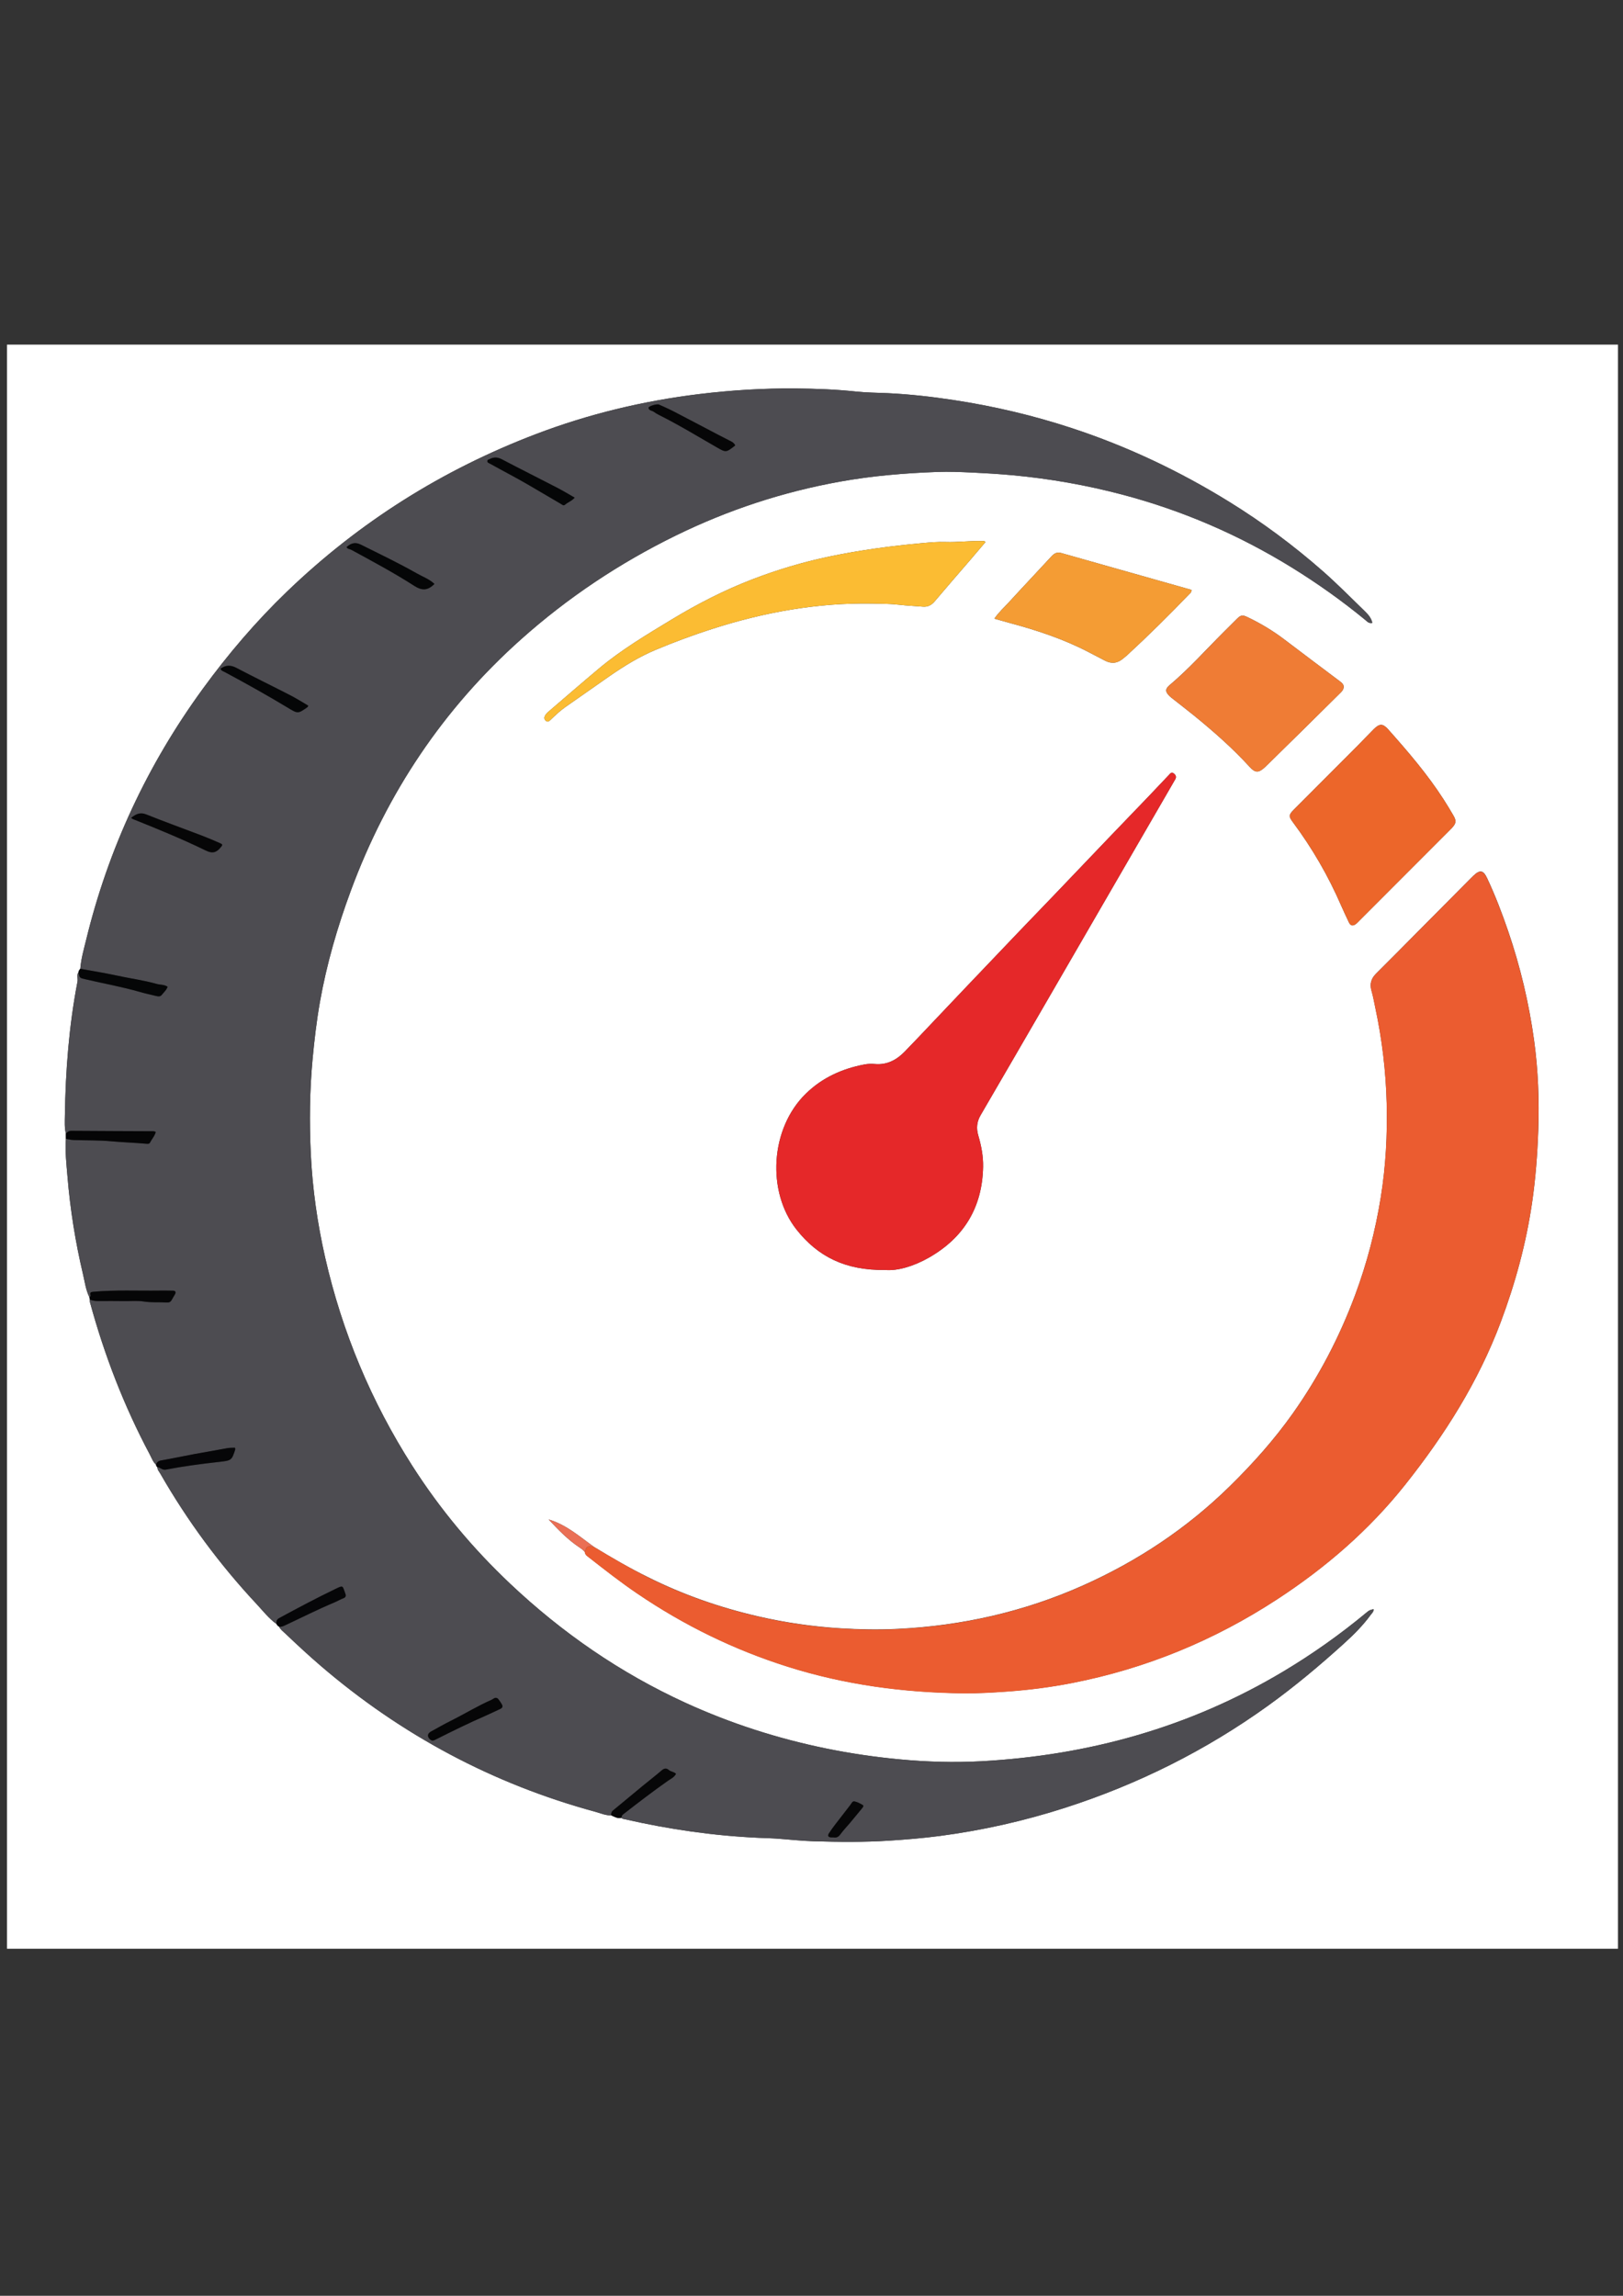 <?xml version="1.0" encoding="utf-8"?>
<!-- Generator: Adobe Illustrator 26.5.0, SVG Export Plug-In . SVG Version: 6.00 Build 0)  -->
<svg version="1.1" id="Camada_1" xmlns="http://www.w3.org/2000/svg" xmlns:xlink="http://www.w3.org/1999/xlink" x="0px" y="0px"
	 viewBox="0 0 595.28 841.89" style="enable-background:new 0 0 595.28 841.89;" xml:space="preserve">
<rect x="0" y="0" width="595.28" height="841.89" fill="#333333" stroke="none"/>
<style type="text/css">
	.st0{fill:#FFFFFF;}
	.st1{fill:#4D4C51;}
	.st2{fill:#EB5C30;}
	.st3{fill:#E52829;}
	.st4{fill:#EC662A;}
	.st5{fill:#FBBC33;}
	.st6{fill:#EF7C35;}
	.st7{fill:#F49C34;}
	.st8{fill:#050607;}
	.st9{fill:#050506;}
	.st10{fill:#060607;}
	.st11{fill:#060608;}
	.st12{fill:#070708;}
	.st13{fill:#EA6F55;}
</style>
<g>
	<g>
		<path class="st0" d="M593.44,714.62c-196.96,0-393.92,0-590.88,0c0-196.08,0-392.16,0-588.24c196.96,0,393.92,0,590.88,0
			C593.44,322.46,593.44,518.54,593.44,714.62z M217.89,567.29c-5.28-3.8-10.21-8.2-16.65-10.08c3.51,3.76,7.05,7.44,11.34,10.28
			c0.73,0.49,1.44,0.98,1.94,1.72c0.13,0.99,0.94,1.45,1.62,1.98c5.78,4.53,11.56,9.05,17.65,13.18
			c17.09,11.61,35.44,20.59,55.15,26.81c21.01,6.63,42.6,9.51,64.56,9.74c5.24,0.05,10.51-0.25,15.77-0.63
			c8.13-0.58,16.19-1.61,24.17-3.18c26.95-5.3,51.87-15.56,74.88-30.57c17.87-11.65,33.81-25.4,47.12-42.16
			c14.49-18.24,26.82-37.72,35.03-59.65c5.31-14.18,9.27-28.69,11.46-43.68c1.28-8.77,1.96-17.58,2.27-26.43
			c0.39-11.12-0.02-22.19-1.54-33.21c-1.88-13.63-5.05-26.97-9.51-40c-2.25-6.57-4.73-13.06-7.69-19.35
			c-1.43-3.04-2.64-3.19-5.04-0.94c-0.47,0.44-0.91,0.9-1.36,1.35c-6.42,6.46-12.85,12.92-19.26,19.39
			c-5.01,5.05-9.99,10.13-15.05,15.13c-1.84,1.82-2.44,3.79-1.71,6.3c0.6,2.06,0.96,4.2,1.41,6.3c2.47,11.57,3.87,23.27,4.16,35.11
			c0.28,11.52-0.33,22.98-2.17,34.36c-1.97,12.25-5.08,24.21-9.41,35.83c-5.75,15.42-13.3,29.9-22.8,43.34
			c-6.85,9.68-14.71,18.48-23.17,26.78c-15.75,15.45-33.82,27.45-53.91,36.41c-21.58,9.62-44.27,14.74-67.85,15.9
			c-7.01,0.35-14.03,0.22-21.06-0.21c-10.22-0.63-20.29-2.1-30.25-4.4c-14.05-3.24-27.57-7.97-40.48-14.44
			C230.77,574.96,224.31,571.18,217.89,567.29z M101.41,595.52c0.21,0.46,0.56,0.78,0.99,1.03c0.49,1.04,1.43,1.69,2.23,2.45
			c4.22,4.02,8.49,7.98,12.91,11.78c29.66,25.47,63.31,43.43,101.04,53.67c1.83,0.5,3.6,1.33,5.56,1.24
			c1.22,0.56,2.39,1.29,3.83,0.92c0.32,0.45,0.82,0.43,1.28,0.53c16.23,3.7,32.64,6.07,49.28,6.81c1.99,0.09,3.98,0.11,5.97,0.25
			c4.61,0.32,9.22,0.86,13.84,1c9.26,0.28,18.52,0.38,27.78-0.22c6.21-0.4,12.42-0.91,18.58-1.72c15.62-2.05,30.93-5.5,45.94-10.33
			c26.74-8.61,51.56-20.99,74.38-37.39c9.8-7.05,19.04-14.79,27.97-22.89c3.55-3.22,6.95-6.61,9.78-10.51
			c0.43-0.59,1.12-1.12,1.02-2.05c-1.55,0.39-1.55,0.39-2.74,1.37c-9.55,7.92-19.64,15.07-30.29,21.44
			c-34.14,20.43-71.29,30.81-110.86,32.96c-9.97,0.54-19.94,0.24-29.9-0.69c-9.07-0.85-18.06-2.17-26.98-3.99
			c-17.82-3.64-35.03-9.18-51.57-16.74c-23.9-10.93-45.24-25.65-64.32-43.67c-13.71-12.94-25.73-27.32-35.89-43.22
			c-15.06-23.57-25.72-49-31.95-76.29c-2.87-12.56-4.68-25.28-5.29-38.13c-0.55-11.57-0.42-23.15,0.65-34.72
			c0.65-7,1.46-13.97,2.68-20.89c2.48-14.03,6.45-27.66,11.39-41.01c13.25-35.81,33.89-66.64,62.4-92.08
			c17.14-15.3,36.11-27.93,56.74-38.04c19.18-9.4,39.27-16.02,60.31-19.79c11.81-2.12,23.71-3.11,35.68-3.54
			c4.22-0.15,8.45,0.02,12.68,0.22c4.94,0.23,9.87,0.52,14.8,0.98c13.7,1.26,27.19,3.64,40.49,7.16c22,5.83,42.66,14.76,62.02,26.71
			c9.39,5.8,18.36,12.18,26.9,19.19c0.69,0.57,1.34,1.4,2.6,1.08c-0.42-1.88-1.63-3.17-2.84-4.35c-5.1-4.95-10.1-10.02-15.44-14.71
			c-10.71-9.39-22.11-17.85-34.23-25.34c-18.21-11.25-37.42-20.35-57.78-27.03c-14.21-4.67-28.72-8.07-43.5-10.31
			c-7.96-1.21-15.97-2.1-24.02-2.49c-3.83-0.18-7.67-0.17-11.47-0.58c-7.4-0.8-14.82-1.07-22.25-1.14
			c-11.83-0.1-23.62,0.63-35.38,2.06c-20.54,2.5-40.52,7.31-59.85,14.67c-34.32,13.08-64.81,32.26-91.3,57.74
			c-11.37,10.94-21.58,22.89-30.87,35.64c-20.34,27.9-34.67,58.6-42.83,92.16c-0.85,3.48-1.86,6.94-2.13,10.54
			c-0.31,0.36-0.61,0.73-0.65,1.23c-0.77,1.08-0.16,2.32-0.38,3.48c-3.12,16.21-4.38,32.61-4.62,49.09
			c-0.03,2.21-0.18,4.45,0.36,6.64c0,0.63,0.01,1.27,0.01,1.9c-0.34,4.63,0.2,9.23,0.58,13.82c1,12.08,2.9,24.03,5.69,35.82
			c0.67,2.83,1.01,5.77,2.34,8.43c0.05,0.3,0.11,0.6,0.16,0.9c0.01,0.31-0.03,0.64,0.05,0.93c5.28,19.39,12.47,38.03,21.91,55.78
			c0.7,1.31,1.17,2.78,2.33,3.83c0.06,0.37,0.16,0.71,0.51,0.91c-0.02,0.95,0.64,1.61,1.07,2.35c9.94,17.33,21.74,33.29,35.37,47.88
			C96.5,590.76,98.61,593.49,101.41,595.52z M324.63,465.71c4.53,0.42,10.53-1.37,16.11-4.55c12.84-7.34,19.54-18.42,19.84-33.26
			c0.08-3.94-0.68-7.79-1.78-11.56c-0.76-2.59-0.53-5.01,0.85-7.37c8.24-14.14,16.45-28.29,24.65-42.45
			c14.65-25.28,29.28-50.56,43.92-75.84c0.96-1.66,1.93-3.3,2.87-4.97c0.48-0.86,0.12-1.54-0.58-2.09
			c-0.84-0.65-1.28,0.03-1.77,0.55c-2.52,2.67-5.04,5.34-7.58,7.99c-4.92,5.13-9.86,10.24-14.77,15.37
			c-6.4,6.69-12.78,13.4-19.19,20.09c-4.53,4.73-9.09,9.43-13.61,14.16c-6.18,6.46-12.34,12.94-18.51,19.41
			c-4.29,4.51-8.57,9.04-12.86,13.55c-3.46,3.65-6.9,7.32-10.42,10.92c-2.97,3.04-6.45,4.9-10.88,4.52
			c-1.26-0.11-2.58-0.08-3.82,0.15c-8.17,1.55-15.51,4.84-21.53,10.72c-13.07,12.74-14.45,35.91-3.4,49.87
			C299.95,460.76,309.99,465.91,324.63,465.71z M496.05,339.37c1.08-0.12,1.75-0.96,2.47-1.69c11.08-11.08,22.14-22.16,33.21-33.25
			c0.28-0.28,0.58-0.56,0.84-0.85c1.5-1.67,1.64-2.53,0.53-4.48c-1.15-2.01-2.36-3.98-3.61-5.93c-5.93-9.24-13.07-17.54-20.35-25.72
			c-1.91-2.14-3.13-2.17-5.2-0.13c-2.04,2.02-4,4.13-6.03,6.17c-7.73,7.76-15.47,15.5-23.2,23.25c-2.09,2.09-2.15,2.57-0.44,4.86
			c7.04,9.46,12.91,19.59,17.6,30.4c0.86,1.98,1.79,3.92,2.7,5.87C494.88,338.53,495.14,339.24,496.05,339.37z M361.45,198.78
			c-0.53-0.57-1.03-0.36-1.47-0.37c-4.39-0.11-8.76,0.49-13.16,0.34c-2.79-0.1-5.57,0.15-8.36,0.4
			c-11.52,1.03-22.96,2.57-34.29,4.94c-9.63,2.01-19.02,4.82-28.2,8.35c-10.32,3.97-20.11,8.99-29.55,14.71
			c-9.22,5.58-18.5,11.1-26.79,18.05c-6.24,5.23-12.39,10.57-18.58,15.88c-0.36,0.31-0.69,0.67-0.96,1.06
			c-0.51,0.73-0.63,1.53,0.09,2.17c0.74,0.66,1.34,0.08,1.86-0.43c1.72-1.67,3.48-3.3,5.44-4.68c5.29-3.72,10.58-7.43,15.89-11.12
			c5.39-3.74,10.95-7.19,17.02-9.74c6.84-2.87,13.8-5.45,20.87-7.72c19.05-6.11,38.5-9.63,58.57-9.29c3.35,0.06,6.7,0.05,10.04,0.45
			c2.85,0.33,5.72,0.44,8.58,0.68c1.83,0.16,3.17-0.52,4.36-1.93c4.38-5.19,8.85-10.3,13.28-15.45
			C357.89,202.99,359.67,200.87,361.45,198.78z M492.84,251.88c0-0.97-0.76-1.55-1.54-2.14c-6.77-5.09-13.54-10.16-20.28-15.28
			c-4.22-3.2-8.73-5.9-13.5-8.17c-1.78-0.85-2.42-0.76-3.81,0.61c-1.65,1.63-3.29,3.26-4.92,4.9c-6.56,6.54-12.73,13.48-19.84,19.47
			c-1.65,1.39-1.57,2.45,0.02,4c0.4,0.39,0.85,0.73,1.29,1.07c2.63,2.08,5.3,4.12,7.89,6.23c7.13,5.81,14.01,11.88,20.22,18.68
			c2.04,2.23,3.23,2.21,5.46,0.2c0.47-0.43,0.93-0.88,1.38-1.33c3.93-3.86,7.87-7.72,11.8-11.59c4.78-4.71,9.55-9.44,14.32-14.16
			C492.01,253.71,492.77,253.08,492.84,251.88z M437,216.31c-15.93-4.5-31.83-8.98-47.72-13.5c-1.54-0.44-2.57,0.08-3.59,1.18
			c-5.2,5.64-10.48,11.2-15.66,16.87c-1.75,1.91-3.71,3.66-5.32,6.01c2.12,0.6,4.02,1.14,5.93,1.66
			c9.81,2.64,19.42,5.83,28.47,10.52c2.06,1.06,4.11,2.14,6.16,3.21c2.39,1.25,4.61,1,6.66-0.76c0.49-0.42,1.01-0.79,1.47-1.22
			c7.88-7.26,15.49-14.8,22.91-22.52C436.65,217.42,437.08,217.15,437,216.31z"/>
		<path class="st1" d="M57.22,537.12c-1.15-1.04-1.63-2.52-2.33-3.83c-9.44-17.75-16.63-36.39-21.91-55.78
			c-0.08-0.29-0.03-0.62-0.05-0.93c0.98,0.35,1.96,0.53,3.02,0.52c3.35-0.05,6.7,0,10.05,0.02c2.23,0.01,4.5-0.2,6.69,0.15
			c2.87,0.45,5.73,0.19,8.58,0.37c0.81,0.05,1.36-0.26,1.73-1c0.36-0.71,0.83-1.36,1.2-2.07c0.39-0.76,0.13-1.25-0.75-1.26
			c-1.67-0.03-3.35-0.05-5.02-0.03c-8.04,0.1-16.09-0.3-24.13,0.42c-0.87,0.08-1.41,0.17-1.11,1.22c0.09,0.32-0.08,0.62-0.42,0.77
			c-1.32-2.66-1.67-5.6-2.34-8.43c-2.79-11.8-4.7-23.75-5.69-35.82c-0.38-4.59-0.92-9.19-0.58-13.82c0.94,0.15,1.88,0.4,2.83,0.44
			c4.62,0.16,9.24,0.02,13.86,0.46c4.27,0.4,8.57,0.51,12.85,0.9c0.51,0.05,1.05,0.08,1.29-0.38c0.66-1.31,1.74-2.42,2.14-3.95
			c-0.4-0.13-0.61-0.25-0.83-0.26c-10.05-0.05-20.1-0.07-30.15-0.15c-0.94-0.01-1.44,0.48-2,1.03c-0.54-2.19-0.39-4.43-0.36-6.64
			c0.24-16.48,1.51-32.88,4.62-49.09c0.22-1.17-0.39-2.4,0.38-3.48c0.38,2.2,0.4,2.12,2.59,2.63c6.65,1.55,13.37,2.74,19.94,4.64
			c1.91,0.55,3.85,0.97,5.78,1.44c0.79,0.19,1.64,0.39,2.22-0.36c0.75-0.97,1.76-1.78,2.14-3c-1.31-0.86-2.73-0.67-4.01-1.03
			c-4.9-1.4-9.95-2.03-14.91-3.12c-4.33-0.95-8.73-1.63-13.1-2.43c0.27-3.6,1.28-7.06,2.13-10.54
			c8.16-33.56,22.49-64.26,42.83-92.16c9.29-12.75,19.5-24.7,30.87-35.64c26.49-25.48,56.98-44.67,91.3-57.74
			c19.33-7.37,39.31-12.17,59.85-14.67c11.76-1.43,23.55-2.17,35.38-2.06c7.43,0.06,14.85,0.33,22.25,1.14
			c3.8,0.41,7.65,0.4,11.47,0.58c8.05,0.39,16.06,1.28,24.02,2.49c14.78,2.24,29.29,5.64,43.5,10.31
			c20.35,6.68,39.56,15.78,57.78,27.03c12.12,7.49,23.52,15.95,34.23,25.34c5.35,4.69,10.35,9.76,15.44,14.71
			c1.22,1.18,2.43,2.47,2.84,4.35c-1.26,0.33-1.91-0.51-2.6-1.08c-8.53-7.01-17.51-13.39-26.9-19.19
			c-19.36-11.95-40.02-20.88-62.02-26.71c-13.3-3.52-26.79-5.9-40.49-7.16c-4.93-0.45-9.86-0.74-14.8-0.98
			c-4.23-0.2-8.46-0.37-12.68-0.22c-11.96,0.43-23.87,1.42-35.68,3.54c-21.04,3.78-41.12,10.4-60.31,19.79
			c-20.63,10.11-39.6,22.74-56.74,38.04c-28.51,25.45-49.14,56.27-62.4,92.08c-4.94,13.35-8.91,26.98-11.39,41.01
			c-1.22,6.92-2.03,13.89-2.68,20.89c-1.07,11.56-1.2,23.15-0.65,34.72c0.61,12.85,2.43,25.57,5.29,38.13
			c6.23,27.28,16.88,52.72,31.95,76.29c10.16,15.9,22.18,30.28,35.89,43.22c19.08,18.01,40.43,32.73,64.32,43.67
			c16.54,7.57,33.75,13.1,51.57,16.74c8.92,1.82,17.9,3.15,26.98,3.99c9.96,0.93,19.93,1.23,29.9,0.69
			c39.56-2.15,76.71-12.53,110.86-32.96c10.64-6.37,20.74-13.52,30.29-21.44c1.19-0.98,1.18-0.99,2.74-1.37
			c0.1,0.93-0.59,1.46-1.02,2.05c-2.83,3.9-6.23,7.29-9.78,10.51c-8.94,8.1-18.17,15.84-27.97,22.89
			c-22.82,16.4-47.64,28.79-74.38,37.39c-15.01,4.83-30.32,8.27-45.94,10.33c-6.17,0.81-12.37,1.32-18.58,1.72
			c-9.26,0.59-18.52,0.5-27.78,0.22c-4.62-0.14-9.22-0.68-13.84-1c-1.99-0.14-3.98-0.16-5.97-0.25
			c-16.64-0.74-33.05-3.11-49.28-6.81c-0.46-0.1-0.97-0.09-1.28-0.53c-0.12-0.77,0.42-1.15,0.93-1.54
			c5.27-4.09,10.56-8.16,16.02-11.99c1.05-0.74,2.35-1.29,3.01-2.59c-0.76-0.8-1.87-0.73-2.59-1.36c-0.97-0.85-1.76-0.67-2.71,0.14
			c-2.23,1.92-4.57,3.71-6.84,5.58c-3.68,3.03-7.34,6.1-11.03,9.13c-0.58,0.48-0.6,1.08-0.63,1.72c-1.97,0.09-3.74-0.75-5.56-1.24
			c-37.74-10.24-71.38-28.2-101.04-53.67c-4.42-3.8-8.69-7.76-12.91-11.78c-0.8-0.76-1.74-1.4-2.23-2.45
			c0.74,0.07,1.4-0.18,2.06-0.49c6.07-2.82,12.04-5.86,18.21-8.45c1.1-0.46,2.13-1.09,3.24-1.5c0.92-0.34,1.05-0.91,0.76-1.68
			c-1.1-2.99-0.65-3.2-3.68-1.74c-6.96,3.36-13.79,6.98-20.59,10.67c-1.01,0.55-1.06,1.26-1,2.16c-2.8-2.03-4.91-4.76-7.23-7.25
			c-13.64-14.59-25.43-30.55-35.37-47.88c-0.42-0.74-1.09-1.4-1.07-2.35c1.09,0.02,1.73,1.15,3.08,0.89
			c6.39-1.24,12.85-2.09,19.33-2.81c4.82-0.54,4.82-0.55,6.14-4.55c0.04-0.13-0.03-0.31-0.07-0.67c-0.99,0.01-1.97-0.01-3.01,0.19
			c-4.06,0.78-8.14,1.44-12.2,2.19c-3.98,0.74-7.94,1.6-11.93,2.29C58.05,535.74,57.52,536.22,57.22,537.12z M159.35,214.12
			c-1.96-1.8-4.33-2.64-6.46-3.84c-6.71-3.81-13.68-7.15-20.6-10.58c-1.88-0.94-3.49-0.63-5.19,0.93c0.38,0.74,1.21,0.7,1.82,1.03
			c7.76,4.23,15.57,8.39,23,13.17C154.76,216.66,156.91,216.6,159.35,214.12z M269.67,163.34c-0.52-1.1-1.44-1.43-2.27-1.87
			c-1.34-0.7-2.7-1.37-4.04-2.07c-5.42-2.84-10.82-5.71-16.26-8.52c-1.76-0.91-3.59-1.71-5.4-2.52c-0.79-0.35-3.88,0.61-3.82,1.18
			c0.1,1.08,1.29,0.98,1.95,1.48c0.56,0.43,1.19,0.8,1.83,1.12c7.19,3.59,14.05,7.76,21.01,11.76
			C266.29,165.99,266.26,166.04,269.67,163.34z M210.78,182.49c-2.2-1.25-4.22-2.48-6.31-3.56c-6.8-3.52-13.65-6.94-20.43-10.5
			c-1.5-0.79-2.84-0.85-4.29-0.14c-0.4,0.2-1.03,0.24-1.01,0.85c0.01,0.55,0.56,0.67,0.97,0.9c4.8,2.67,9.68,5.18,14.42,7.96
			c3.85,2.25,7.69,4.53,11.54,6.77c0.46,0.27,1,0.81,1.51,0.36C208.25,184.18,209.68,183.77,210.78,182.49z M48.08,299.92
			c0.33,0.21,0.51,0.38,0.73,0.46c9,3.61,17.99,7.27,26.7,11.53c2.24,1.1,3.72,0.84,5.26-0.99c0.93-1.1,1.07-1.22-0.21-1.79
			c-2.25-1-4.53-1.95-6.83-2.83c-6.69-2.55-13.43-4.97-20.07-7.64C51.43,297.77,49.91,298.48,48.08,299.92z M80.87,245.23
			c0.36,0.84,1.04,0.93,1.58,1.22c7.77,4.17,15.48,8.47,23.03,13.02c3.79,2.29,3.75,2.35,7.36-0.21c0.1-0.07,0.11-0.26,0.2-0.51
			c-2.17-1.26-4.3-2.63-6.54-3.78c-6.58-3.38-13.24-6.61-19.79-10.06C84.62,243.81,82.84,243.82,80.87,245.23z M184.28,625.53
			c-0.04-0.42-1.44-2.52-1.84-2.75c-0.9-0.52-1.49,0.27-2.17,0.56c-5.11,2.24-9.87,5.17-14.86,7.66c-2.48,1.24-4.9,2.62-7.33,3.96
			c-1.43,0.79-1.47,2.01-0.21,3.01c0.73,0.58,1.33,0.23,1.98-0.1c6.04-3.03,12.09-6.03,18.3-8.72c1.75-0.76,3.46-1.62,5.2-2.41
			C183.9,626.5,184.34,626.22,184.28,625.53z M305.62,673.79c1.22,0.24,1.96-0.22,2.66-1.19c1.06-1.48,2.35-2.79,3.52-4.18
			c1.47-1.76,2.92-3.55,4.39-5.31c0.31-0.38,0.73-0.9,0.23-1.21c-0.93-0.57-1.95-1.09-3.01-1.32c-0.76-0.17-1.1,0.75-1.53,1.31
			c-1.88,2.45-3.8,4.87-5.67,7.33c-0.77,1.01-1.5,2.04-2.19,3.1c-0.52,0.8-0.3,1.36,0.72,1.46
			C305.05,673.82,305.37,673.79,305.62,673.79z"/>
		<path class="st2" d="M217.89,567.29c6.42,3.88,12.88,7.67,19.6,11.04c12.91,6.47,26.43,11.19,40.48,14.44
			c9.96,2.3,20.04,3.77,30.25,4.4c7.03,0.43,14.05,0.56,21.06,0.21c23.57-1.17,46.27-6.28,67.85-15.9
			c20.09-8.96,38.16-20.96,53.91-36.41c8.46-8.3,16.32-17.1,23.17-26.78c9.51-13.44,17.06-27.92,22.8-43.34
			c4.33-11.63,7.44-23.59,9.41-35.83c1.83-11.38,2.45-22.84,2.17-34.36c-0.29-11.84-1.69-23.53-4.16-35.11
			c-0.45-2.11-0.81-4.24-1.41-6.3c-0.73-2.51-0.13-4.48,1.71-6.3c5.06-5,10.03-10.08,15.05-15.13c6.42-6.46,12.84-12.93,19.26-19.39
			c0.45-0.45,0.89-0.91,1.36-1.35c2.39-2.25,3.61-2.1,5.04,0.94c2.96,6.29,5.44,12.78,7.69,19.35c4.46,13.03,7.63,26.37,9.51,40
			c1.52,11.01,1.93,22.09,1.54,33.21c-0.31,8.85-0.99,17.67-2.27,26.43c-2.19,14.99-6.15,29.5-11.46,43.68
			c-8.21,21.93-20.54,41.4-35.03,59.65c-13.31,16.76-29.25,30.51-47.12,42.16c-23.01,15-47.94,25.27-74.88,30.57
			c-7.98,1.57-16.04,2.6-24.17,3.18c-5.25,0.37-10.52,0.68-15.77,0.63c-21.96-0.23-43.55-3.1-64.56-9.74
			c-19.71-6.22-38.06-15.2-55.15-26.81c-6.08-4.13-11.87-8.65-17.65-13.18c-0.68-0.53-1.48-0.99-1.62-1.98
			C214.97,567.07,215.48,566.78,217.89,567.29z"/>
		<path class="st3" d="M324.63,465.71c-14.64,0.19-24.68-4.95-32.46-14.78c-11.05-13.96-9.67-37.13,3.4-49.87
			c6.03-5.88,13.36-9.17,21.53-10.72c1.24-0.24,2.56-0.26,3.82-0.15c4.43,0.38,7.92-1.48,10.88-4.52c3.51-3.6,6.95-7.27,10.42-10.92
			c4.29-4.51,8.57-9.04,12.86-13.55c6.16-6.48,12.33-12.95,18.51-19.41c4.52-4.73,9.08-9.43,13.61-14.16
			c6.4-6.69,12.78-13.4,19.19-20.09c4.91-5.13,9.86-10.24,14.77-15.37c2.54-2.65,5.06-5.32,7.58-7.99c0.5-0.53,0.93-1.21,1.77-0.55
			c0.7,0.54,1.06,1.23,0.58,2.09c-0.94,1.67-1.91,3.32-2.87,4.97c-14.64,25.28-29.28,50.56-43.92,75.84
			c-8.2,14.16-16.41,28.31-24.65,42.45c-1.38,2.37-1.61,4.79-0.85,7.37c1.1,3.77,1.86,7.62,1.78,11.56
			c-0.3,14.84-7,25.92-19.84,33.26C335.16,464.35,329.16,466.13,324.63,465.71z"/>
		<path class="st4" d="M496.05,339.37c-0.91-0.14-1.17-0.84-1.48-1.49c-0.91-1.95-1.85-3.9-2.7-5.87
			c-4.69-10.82-10.56-20.95-17.6-30.4c-1.71-2.29-1.65-2.76,0.44-4.86c7.73-7.75,15.47-15.49,23.2-23.25
			c2.03-2.04,3.99-4.14,6.03-6.17c2.07-2.04,3.29-2.01,5.2,0.13c7.28,8.18,14.41,16.47,20.35,25.72c1.25,1.95,2.47,3.92,3.61,5.93
			c1.11,1.94,0.96,2.8-0.53,4.48c-0.27,0.3-0.56,0.57-0.84,0.85c-11.07,11.08-22.14,22.17-33.21,33.25
			C497.8,338.41,497.13,339.26,496.05,339.37z"/>
		<path class="st5" d="M361.45,198.78c-1.78,2.09-3.56,4.2-5.37,6.3c-4.43,5.15-8.9,10.26-13.28,15.45
			c-1.19,1.42-2.53,2.09-4.36,1.93c-2.86-0.25-5.73-0.35-8.58-0.68c-3.34-0.39-6.69-0.39-10.04-0.45
			c-20.07-0.34-39.52,3.18-58.57,9.29c-7.07,2.27-14.02,4.85-20.87,7.72c-6.07,2.55-11.63,6-17.02,9.74
			c-5.31,3.69-10.61,7.4-15.89,11.12c-1.96,1.38-3.72,3.01-5.44,4.68c-0.52,0.51-1.12,1.08-1.86,0.43
			c-0.71-0.64-0.59-1.44-0.09-2.17c0.27-0.39,0.6-0.75,0.96-1.06c6.18-5.3,12.34-10.65,18.58-15.88
			c8.3-6.95,17.57-12.47,26.79-18.05c9.44-5.72,19.23-10.74,29.55-14.71c9.18-3.54,18.57-6.34,28.2-8.35
			c11.33-2.37,22.77-3.92,34.29-4.94c2.79-0.25,5.57-0.5,8.36-0.4c4.4,0.15,8.77-0.45,13.16-0.34
			C360.42,198.42,360.92,198.22,361.45,198.78z"/>
		<path class="st6" d="M492.84,251.88c-0.07,1.2-0.83,1.83-1.5,2.5c-4.77,4.72-9.54,9.44-14.32,14.16
			c-3.93,3.87-7.86,7.73-11.8,11.59c-0.46,0.45-0.91,0.9-1.38,1.33c-2.23,2.01-3.42,2.03-5.46-0.2
			c-6.21-6.8-13.09-12.88-20.22-18.68c-2.6-2.12-5.26-4.16-7.89-6.23c-0.44-0.35-0.89-0.68-1.29-1.07c-1.59-1.54-1.68-2.61-0.02-4
			c7.11-5.98,13.28-12.92,19.84-19.47c1.64-1.64,3.28-3.27,4.92-4.9c1.39-1.37,2.03-1.46,3.81-0.61c4.77,2.27,9.28,4.97,13.5,8.17
			c6.74,5.12,13.52,10.19,20.28,15.28C492.09,250.33,492.84,250.91,492.84,251.88z"/>
		<path class="st7" d="M437,216.31c0.08,0.84-0.35,1.12-0.68,1.45c-7.42,7.72-15.03,15.26-22.91,22.52
			c-0.47,0.43-0.99,0.81-1.47,1.22c-2.05,1.76-4.27,2.01-6.66,0.76c-2.05-1.07-4.1-2.15-6.16-3.21
			c-9.06-4.69-18.66-7.88-28.47-10.52c-1.91-0.51-3.8-1.06-5.93-1.66c1.61-2.35,3.57-4.09,5.32-6.01
			c5.17-5.67,10.45-11.23,15.66-16.87c1.02-1.1,2.04-1.62,3.59-1.18C405.17,207.33,421.07,211.81,437,216.31z"/>
		<path class="st8" d="M29.45,355.26c4.37,0.8,8.76,1.48,13.1,2.43c4.96,1.09,10.01,1.73,14.91,3.12c1.28,0.37,2.7,0.17,4.01,1.03
			c-0.38,1.22-1.39,2.03-2.14,3c-0.58,0.75-1.43,0.55-2.22,0.36c-1.93-0.47-3.87-0.89-5.78-1.44c-6.57-1.89-13.29-3.09-19.94-4.64
			c-2.19-0.51-2.21-0.43-2.59-2.63C28.84,355.99,29.14,355.63,29.45,355.26z"/>
		<path class="st9" d="M24.15,415.71c0.56-0.55,1.06-1.04,2-1.03c10.05,0.08,20.1,0.1,30.15,0.15c0.22,0,0.43,0.13,0.83,0.26
			c-0.39,1.53-1.47,2.64-2.14,3.95c-0.23,0.46-0.77,0.42-1.29,0.38c-4.28-0.39-8.58-0.5-12.85-0.9c-4.63-0.44-9.24-0.29-13.86-0.46
			c-0.95-0.03-1.88-0.29-2.83-0.44C24.16,416.97,24.16,416.34,24.15,415.71z"/>
		<path class="st10" d="M32.78,475.69c0.33-0.15,0.51-0.45,0.42-0.77c-0.3-1.05,0.24-1.14,1.11-1.22
			c8.03-0.72,16.08-0.31,24.13-0.42c1.67-0.02,3.35,0,5.02,0.03c0.88,0.02,1.14,0.5,0.75,1.26c-0.36,0.71-0.84,1.36-1.2,2.07
			c-0.37,0.73-0.92,1.05-1.73,1c-2.86-0.18-5.71,0.08-8.58-0.37c-2.18-0.34-4.46-0.13-6.69-0.15c-3.35-0.02-6.7-0.06-10.05-0.02
			c-1.06,0.01-2.04-0.17-3.02-0.52C32.89,476.28,32.83,475.99,32.78,475.69z"/>
		<path class="st11" d="M57.22,537.12c0.3-0.9,0.82-1.38,1.85-1.56c3.99-0.7,7.95-1.55,11.93-2.29c4.06-0.76,8.14-1.42,12.2-2.19
			c1.04-0.2,2.02-0.18,3.01-0.19c0.04,0.36,0.11,0.53,0.07,0.67c-1.32,4-1.32,4.02-6.14,4.55c-6.47,0.72-12.93,1.58-19.33,2.81
			c-1.35,0.26-1.99-0.87-3.08-0.89C57.39,537.83,57.29,537.49,57.22,537.12z"/>
		<path class="st11" d="M101.41,595.52c-0.06-0.9-0.01-1.61,1-2.16c6.8-3.69,13.63-7.31,20.59-10.67c3.03-1.46,2.57-1.25,3.68,1.74
			c0.28,0.77,0.16,1.34-0.76,1.68c-1.11,0.41-2.14,1.04-3.24,1.5c-6.18,2.59-12.15,5.62-18.21,8.45c-0.66,0.31-1.32,0.56-2.06,0.49
			C101.97,596.3,101.62,595.98,101.41,595.52z"/>
		<path class="st12" d="M224.15,665.68c0.03-0.64,0.05-1.24,0.63-1.72c3.69-3.03,7.35-6.09,11.03-9.13
			c2.27-1.87,4.61-3.66,6.84-5.58c0.95-0.82,1.74-0.99,2.71-0.14c0.72,0.63,1.82,0.56,2.59,1.36c-0.66,1.3-1.96,1.85-3.01,2.59
			c-5.46,3.83-10.75,7.9-16.02,11.99c-0.5,0.39-1.05,0.77-0.93,1.54C226.54,666.97,225.36,666.24,224.15,665.68z"/>
		<path class="st13" d="M217.89,567.29c-2.41-0.51-2.92-0.22-3.37,1.92c-0.5-0.74-1.21-1.24-1.94-1.72
			c-4.28-2.84-7.83-6.52-11.34-10.28C207.68,559.09,212.61,563.49,217.89,567.29z"/>
		<path class="st8" d="M159.35,214.12c-2.44,2.48-4.58,2.54-7.42,0.71c-7.43-4.78-15.24-8.94-23-13.17
			c-0.61-0.33-1.44-0.3-1.82-1.03c1.7-1.56,3.3-1.87,5.19-0.93c6.91,3.44,13.88,6.77,20.6,10.58
			C155.02,211.48,157.38,212.32,159.35,214.12z"/>
		<path class="st10" d="M269.67,163.34c-3.41,2.7-3.38,2.66-7.02,0.56c-6.96-4-13.82-8.18-21.01-11.76
			c-0.64-0.32-1.26-0.69-1.83-1.12c-0.66-0.5-1.85-0.4-1.95-1.48c-0.05-0.57,3.03-1.53,3.82-1.18c1.82,0.81,3.64,1.61,5.4,2.52
			c5.43,2.81,10.84,5.68,16.26,8.52c1.34,0.7,2.7,1.37,4.04,2.07C268.23,161.9,269.15,162.24,269.67,163.34z"/>
		<path class="st8" d="M210.78,182.49c-1.1,1.28-2.54,1.69-3.59,2.63c-0.51,0.45-1.05-0.09-1.51-0.36
			c-3.85-2.24-7.69-4.52-11.54-6.77c-4.74-2.78-9.63-5.28-14.42-7.96c-0.42-0.23-0.96-0.35-0.97-0.9c-0.02-0.61,0.61-0.66,1.01-0.85
			c1.45-0.71,2.78-0.65,4.29,0.14c6.78,3.56,13.63,6.98,20.43,10.5C206.57,180.01,208.59,181.24,210.78,182.49z"/>
		<path class="st10" d="M48.08,299.92c1.82-1.44,3.35-2.15,5.59-1.25c6.64,2.67,13.38,5.08,20.07,7.64c2.3,0.88,4.58,1.83,6.83,2.83
			c1.28,0.57,1.14,0.69,0.21,1.79c-1.55,1.83-3.02,2.08-5.26,0.99c-8.71-4.26-17.7-7.92-26.7-11.53
			C48.6,300.3,48.41,300.13,48.08,299.92z"/>
		<path class="st8" d="M80.87,245.23c1.96-1.41,3.74-1.41,5.84-0.31c6.55,3.45,13.21,6.67,19.79,10.06
			c2.24,1.15,4.38,2.52,6.54,3.78c-0.1,0.25-0.11,0.44-0.2,0.51c-3.61,2.56-3.57,2.49-7.36,0.21c-7.55-4.56-15.26-8.85-23.03-13.02
			C81.91,246.16,81.23,246.07,80.87,245.23z"/>
		<path class="st10" d="M184.29,625.53c0.06,0.69-0.39,0.96-0.93,1.21c-1.74,0.79-3.45,1.65-5.2,2.41
			c-6.2,2.69-12.26,5.69-18.3,8.72c-0.65,0.32-1.25,0.68-1.98,0.1c-1.26-1.01-1.21-2.22,0.21-3.01c2.43-1.34,4.84-2.72,7.33-3.96
			c4.99-2.49,9.75-5.42,14.86-7.66c0.68-0.3,1.27-1.08,2.17-0.56C182.85,623.01,184.24,625.11,184.29,625.53z"/>
		<path class="st12" d="M305.62,673.79c-0.25,0-0.57,0.03-0.88,0c-1.01-0.1-1.23-0.66-0.72-1.46c0.68-1.06,1.42-2.1,2.19-3.1
			c1.87-2.45,3.79-4.88,5.67-7.33c0.43-0.56,0.76-1.48,1.53-1.31c1.05,0.23,2.08,0.75,3.01,1.32c0.51,0.31,0.08,0.83-0.23,1.21
			c-1.47,1.77-2.91,3.55-4.39,5.31c-1.17,1.4-2.46,2.71-3.52,4.18C307.59,673.57,306.85,674.03,305.62,673.79z"/>
	</g>
</g>
</svg>
